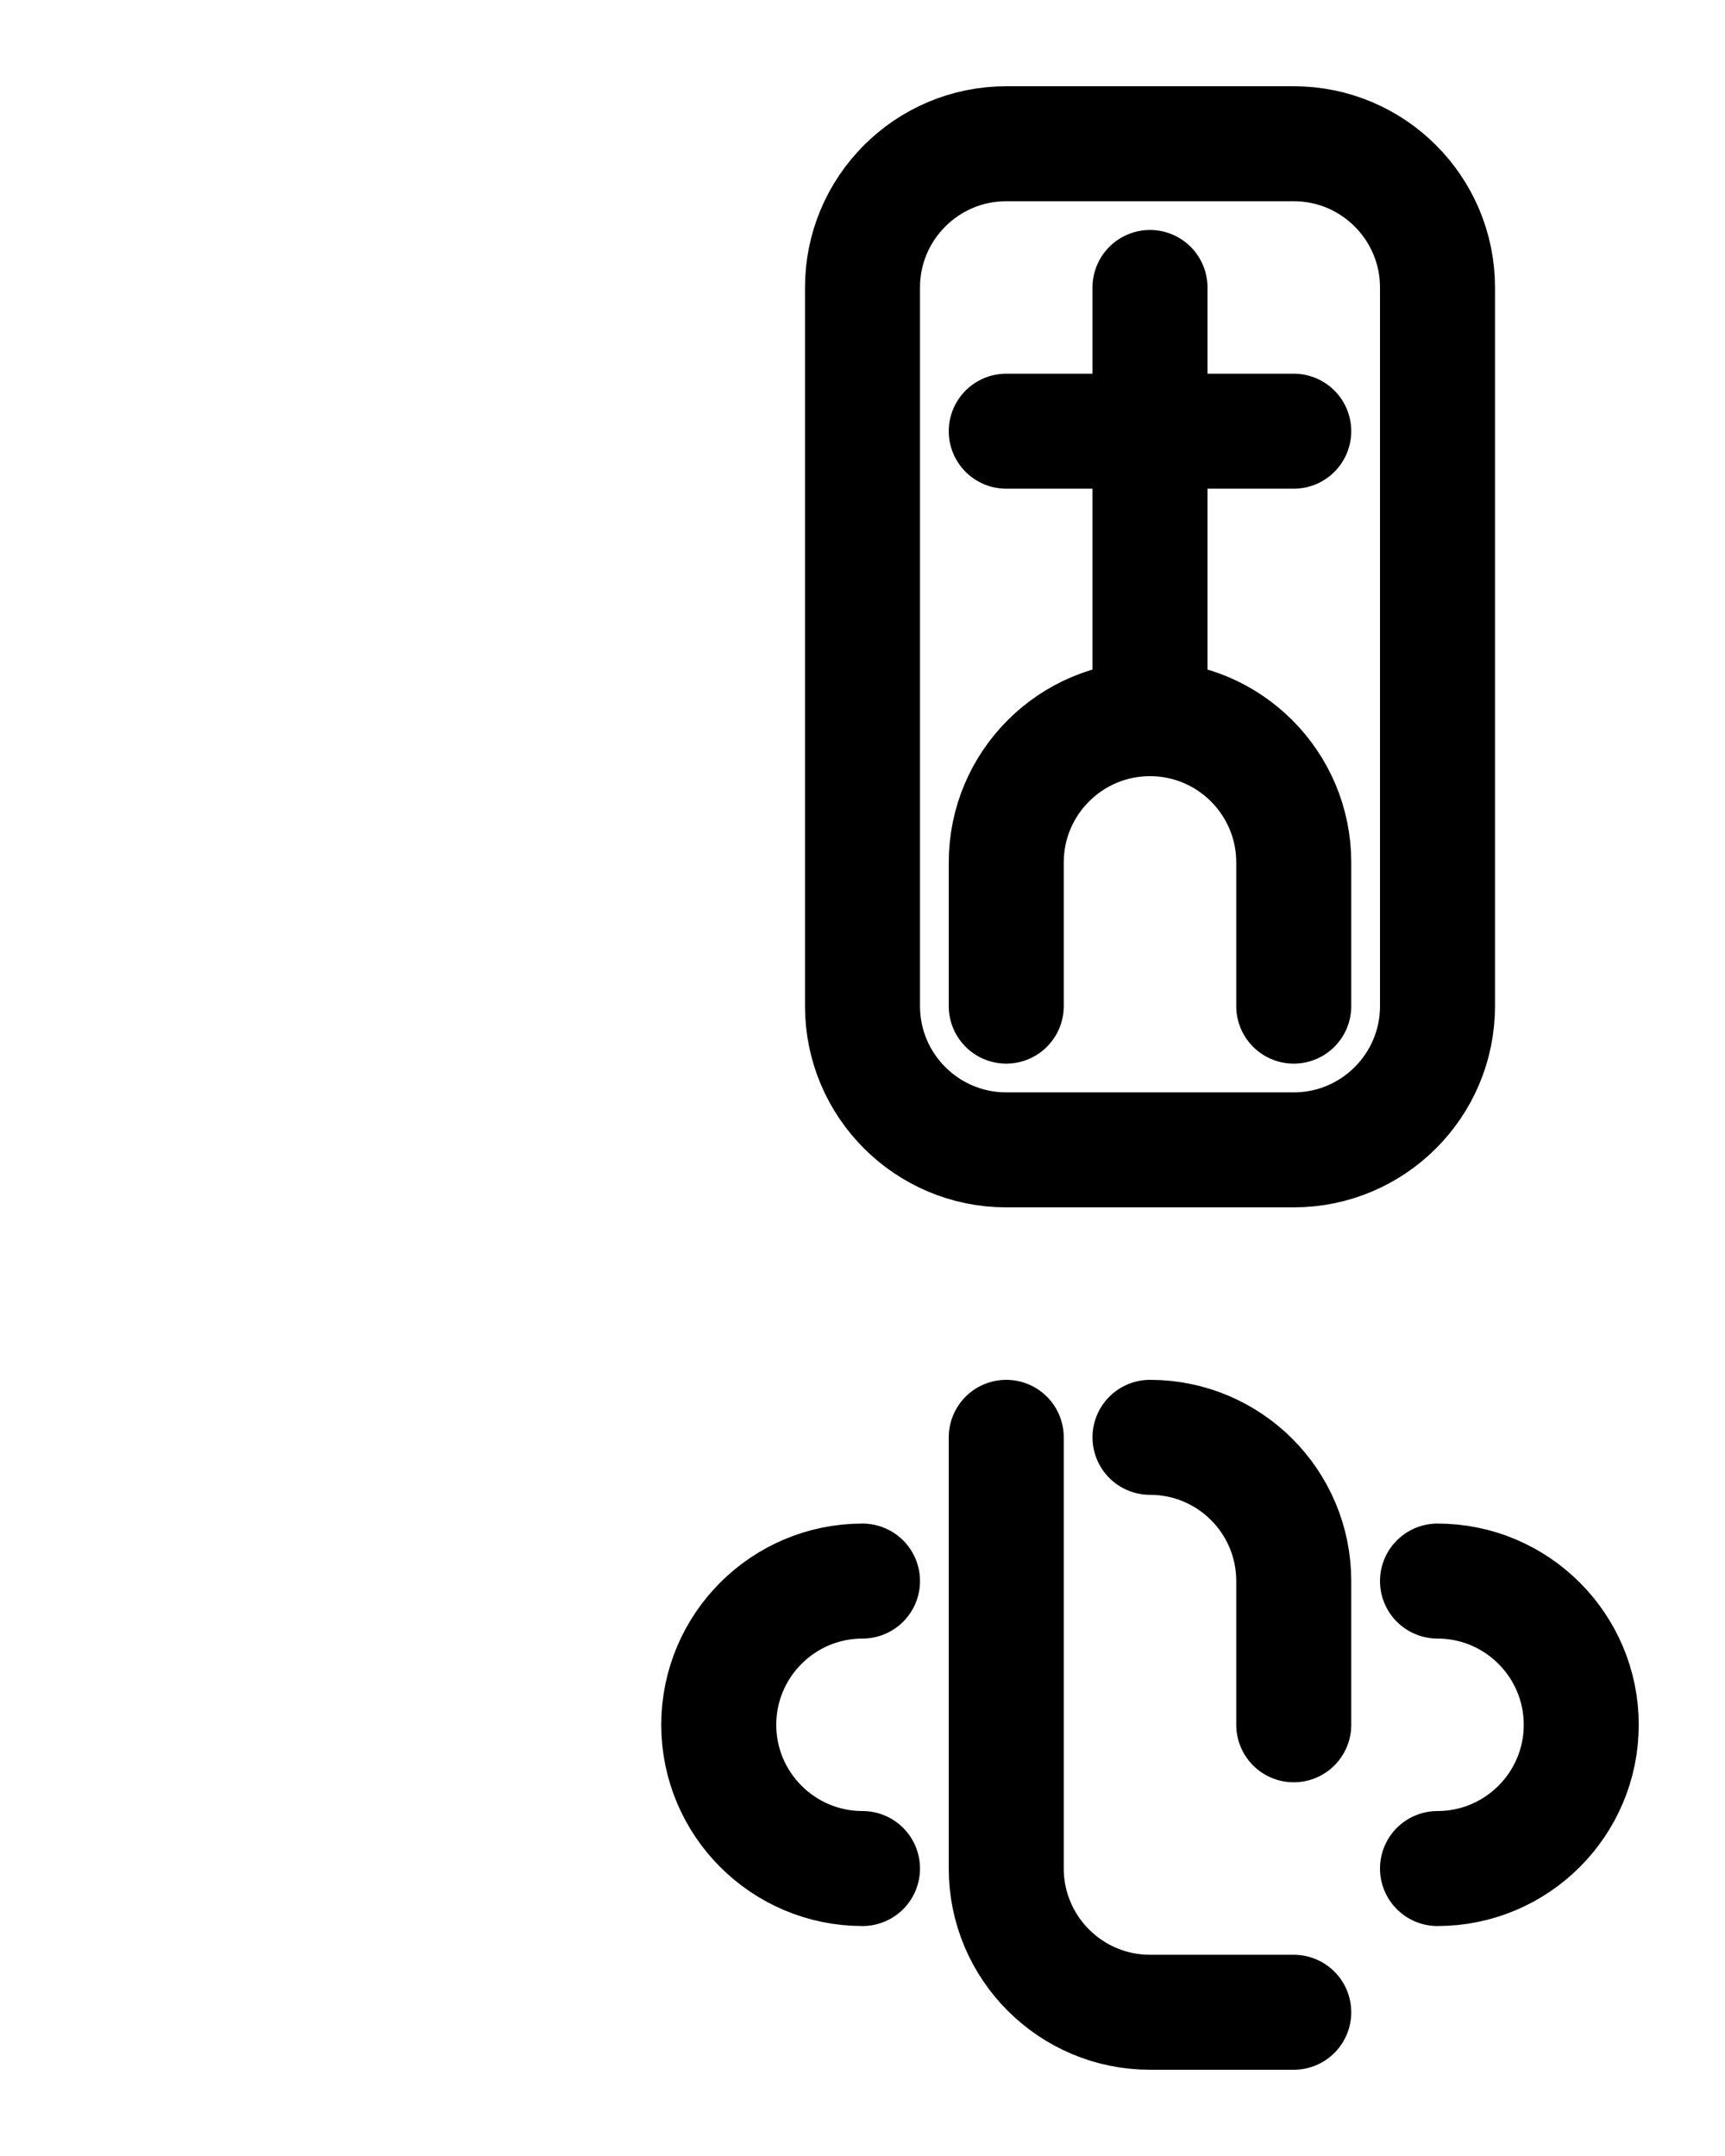 <?xml version="1.0" encoding="utf-8"?>
<!-- Generator: Adobe Illustrator 26.0.0, SVG Export Plug-In . SVG Version: 6.00 Build 0)  -->
<svg version="1.1" id="图层_1" xmlns="http://www.w3.org/2000/svg" xmlns:xlink="http://www.w3.org/1999/xlink" x="0px" y="0px"
	 viewBox="0 0 720 900" style="enable-background:new 0 0 720 900;" xml:space="preserve">
<style type="text/css">
	.st0{fill:none;stroke:#000000;stroke-width:48;stroke-linecap:round;stroke-linejoin:round;stroke-miterlimit:10;}
</style>
<line class="st0" x1="420" y1="180" x2="540" y2="180"/>
<path class="st0" d="M480,120v180"/>
<path class="st0" d="M540,420v-60c0-33.1-26.9-60-60-60s-60,26.9-60,60v60"/>
<path class="st0" d="M540,480H420c-33.1,0-60-26.9-60-60V120c0-33.1,26.9-60,60-60h120c33.1,0,60,26.9,60,60v300
	C600,453.1,573.1,480,540,480z"/>
<path class="st0" d="M420,600v180c0,33.1,26.9,60,60,60h60"/>
<path class="st0" d="M480,600c33.1,0,60,26.8,60,60v60"/>
<path class="st0" d="M600,780c33.1,0,60-26.9,60-60s-26.9-60-60-60"/>
<path class="st0" d="M360,660c-33.1,0-60,26.9-60,60s26.9,60,60,60"/>
</svg>
